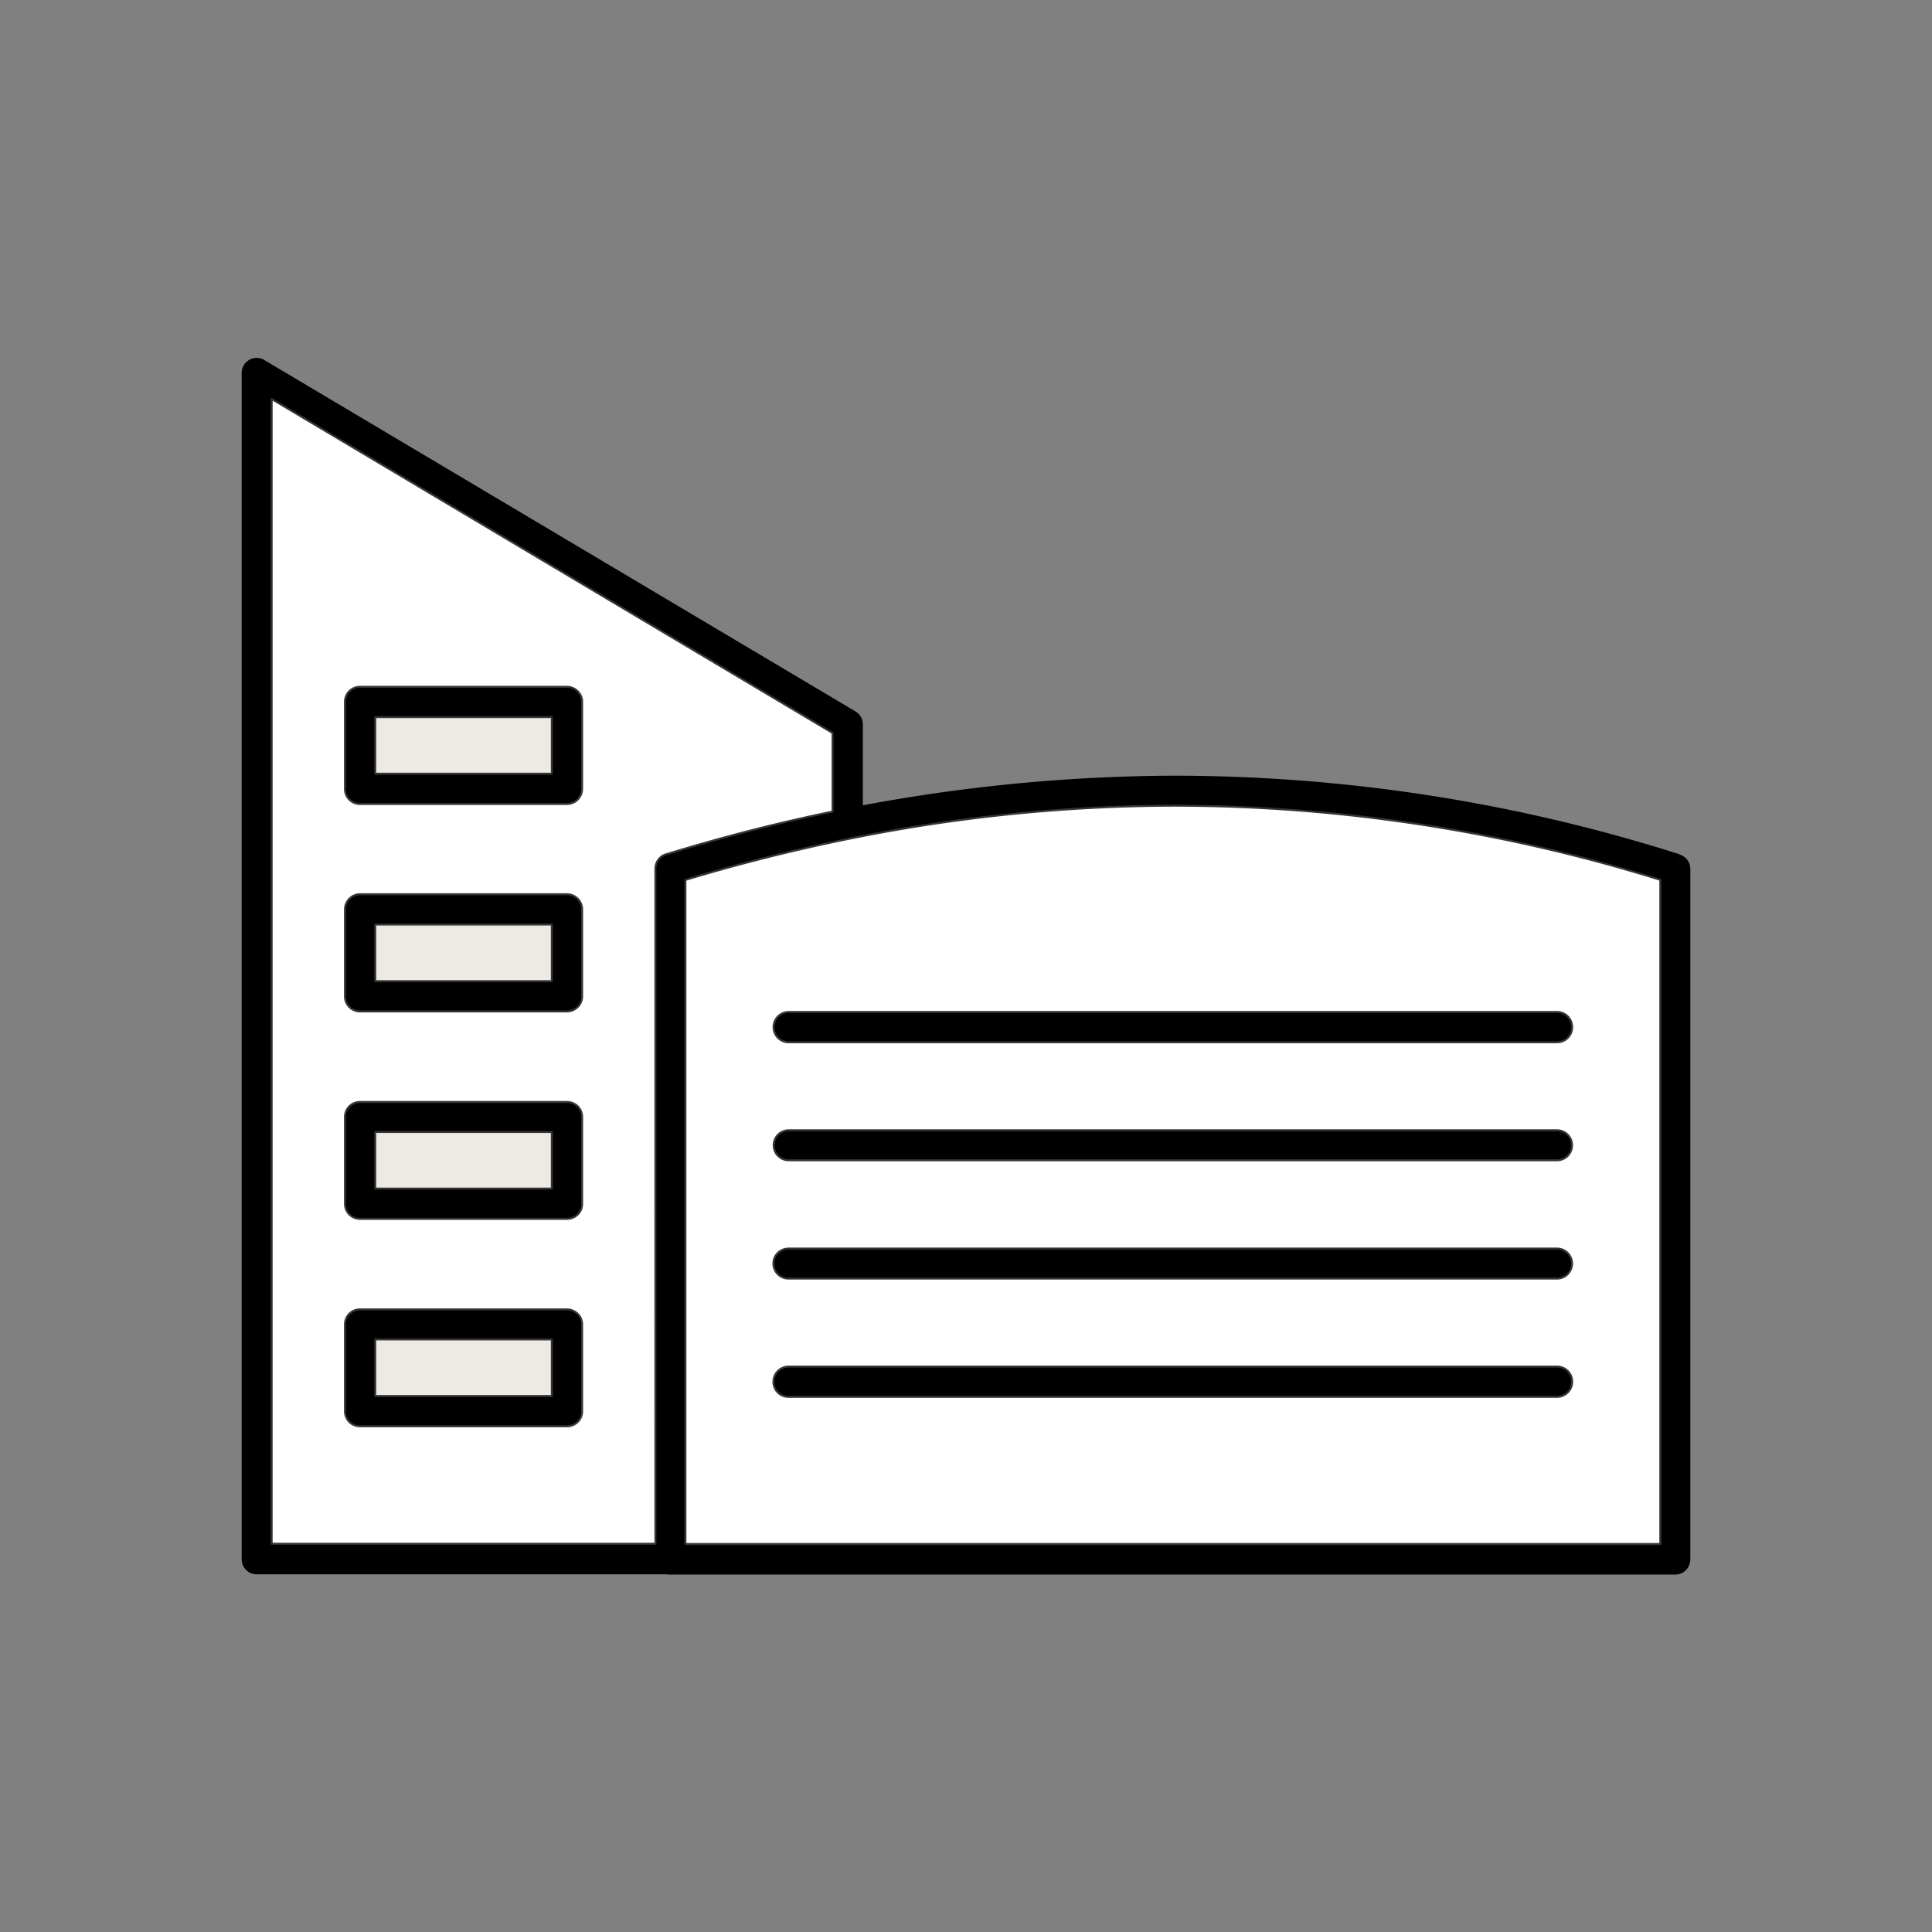 <svg viewBox="0 0 6.827 6.827" xml:space="preserve" xmlns="http://www.w3.org/2000/svg" shape-rendering="geometricPrecision" text-rendering="geometricPrecision" image-rendering="optimizeQuality" fill-rule="evenodd" clip-rule="evenodd"><rect x="0" y="0" width="6.827" height="6.827" fill="#808080" stroke="none"/><g fill-rule="nonzero"><path d="M2.369 5.563a.053.053 0 0 0 0-.107H.96V1.41L2.942 2.59v.32a.053.053 0 0 0 .107 0v-.35a.053.053 0 0 0-.026-.046l-.027.045.027-.045-2.086-1.24a.053.053 0 0 0-.083.044v4.191c0 .03.023.054.053.054h1.462z" fill="#000000" class="fill-000000"></path><path d="M2.357 3.018a6.096 6.096 0 0 1 1.787-.277 5.902 5.902 0 0 1 1.792.278l-.016.051.016-.05a.053.053 0 0 1 .037.051V5.51c0 .03-.024.054-.053.054H2.369a.053.053 0 0 1-.053-.054V3.07c0-.025.017-.047.041-.052zm1.787-.171a5.979 5.979 0 0 0-1.722.262v2.347h3.445V3.109a5.79 5.79 0 0 0-1.723-.262zM1.272 2.427h.731c.03 0 .054.024.054.053v.307c0 .03-.024.054-.054.054h-.73a.053.053 0 0 1-.054-.054V2.48c0-.03.024-.053.053-.053zm.678.107h-.624v.2h.624v-.2zM1.272 3.16h.731c.03 0 .054.024.054.054v.307c0 .029-.024.053-.054.053h-.73a.053.053 0 0 1-.054-.053v-.307c0-.03.024-.054.053-.054zm.678.107h-.624v.2h.624v-.2zM1.272 3.894h.731c.03 0 .054.023.054.053v.307c0 .03-.024.053-.054.053h-.73a.053.053 0 0 1-.054-.053v-.307c0-.03.024-.053.053-.053zM1.95 4h-.624v.2h.624V4zM1.272 4.627h.731c.03 0 .054.024.054.053v.307c0 .03-.024.053-.054.053h-.73a.053.053 0 0 1-.054-.053V4.68c0-.03.024-.053.053-.053zm.678.106h-.624v.2h.624v-.2z" fill="#000000" class="fill-000000"></path><g><path d="M2.787 3.576a.053.053 0 0 0 0 .107h2.715a.053.053 0 0 0 0-.107H2.787zM2.787 3.994a.053.053 0 0 0 0 .106h2.715a.053.053 0 0 0 0-.106H2.787zM2.787 4.412a.053.053 0 0 0 0 .106h2.715a.053.053 0 0 0 0-.106H2.787zM2.787 4.83a.053.053 0 0 0 0 .106h2.715a.053.053 0 0 0 0-.107H2.787z" fill="#000000" class="fill-000000"></path></g></g><path fill="#edeae3" stroke="#373435" stroke-width=".007" stroke-linecap="round" stroke-linejoin="round" d="M1.95 2.734v-.2h-.624v.2zM1.95 3.267h-.624v.2h.624zM1.95 4h-.624v.2h.624zM1.95 4.733h-.624v.2h.624z" class="fill-edeae3 stroke-373435"></path><path d="M2.787 3.576h2.715a.053.053 0 0 1 0 .107H2.787a.053.053 0 0 1 0-.107zm0 .418h2.715a.053.053 0 0 1 0 .106H2.787a.053.053 0 0 1 0-.106zm-.365-.885v2.347h3.445V3.109a5.79 5.79 0 0 0-1.723-.262A5.812 5.812 0 0 0 3 2.964a6.382 6.382 0 0 0-.577.145zm.311 1.356c0-.03.024-.053.054-.053h2.715a.053.053 0 0 1 0 .106H2.787a.053.053 0 0 1-.054-.053zm0 .418c0-.03.024-.054.054-.054h2.715a.053.053 0 0 1 0 .107H2.787a.053.053 0 0 1-.054-.053z" fill="#ffffff" stroke="#373435" stroke-width=".007" stroke-linecap="round" stroke-linejoin="round" class="fill-d5c692 stroke-373435"></path><path d="M1.272 2.427h.731c.03 0 .054.024.054.053v.307c0 .03-.024.054-.054.054h-.73a.053.053 0 0 1-.054-.054V2.48c0-.03.024-.053.053-.053zm1.085.591c.195-.06.39-.11.585-.15V2.59L.96 1.41v4.045h1.356V3.07c0-.025.017-.047.041-.052zm-1.085.142h.731c.03 0 .054.024.054.054v.307c0 .029-.024.053-.054.053h-.73a.053.053 0 0 1-.054-.053v-.307c0-.03.024-.054.053-.054zm0 .734h.731c.03 0 .054.023.054.053v.307c0 .03-.024.053-.054.053h-.73a.053.053 0 0 1-.054-.053v-.307c0-.03.024-.053.053-.053zm0 .733h.731c.03 0 .054.024.054.053v.307c0 .03-.024.053-.054.053h-.73a.053.053 0 0 1-.054-.053V4.68c0-.03.024-.053.053-.053z" fill="#ffffff" stroke="#373435" stroke-width=".007" stroke-linecap="round" stroke-linejoin="round" class="fill-c3ae7e stroke-373435"></path><path fill="none" d="M0 0h6.827v6.827H0z"></path></svg>